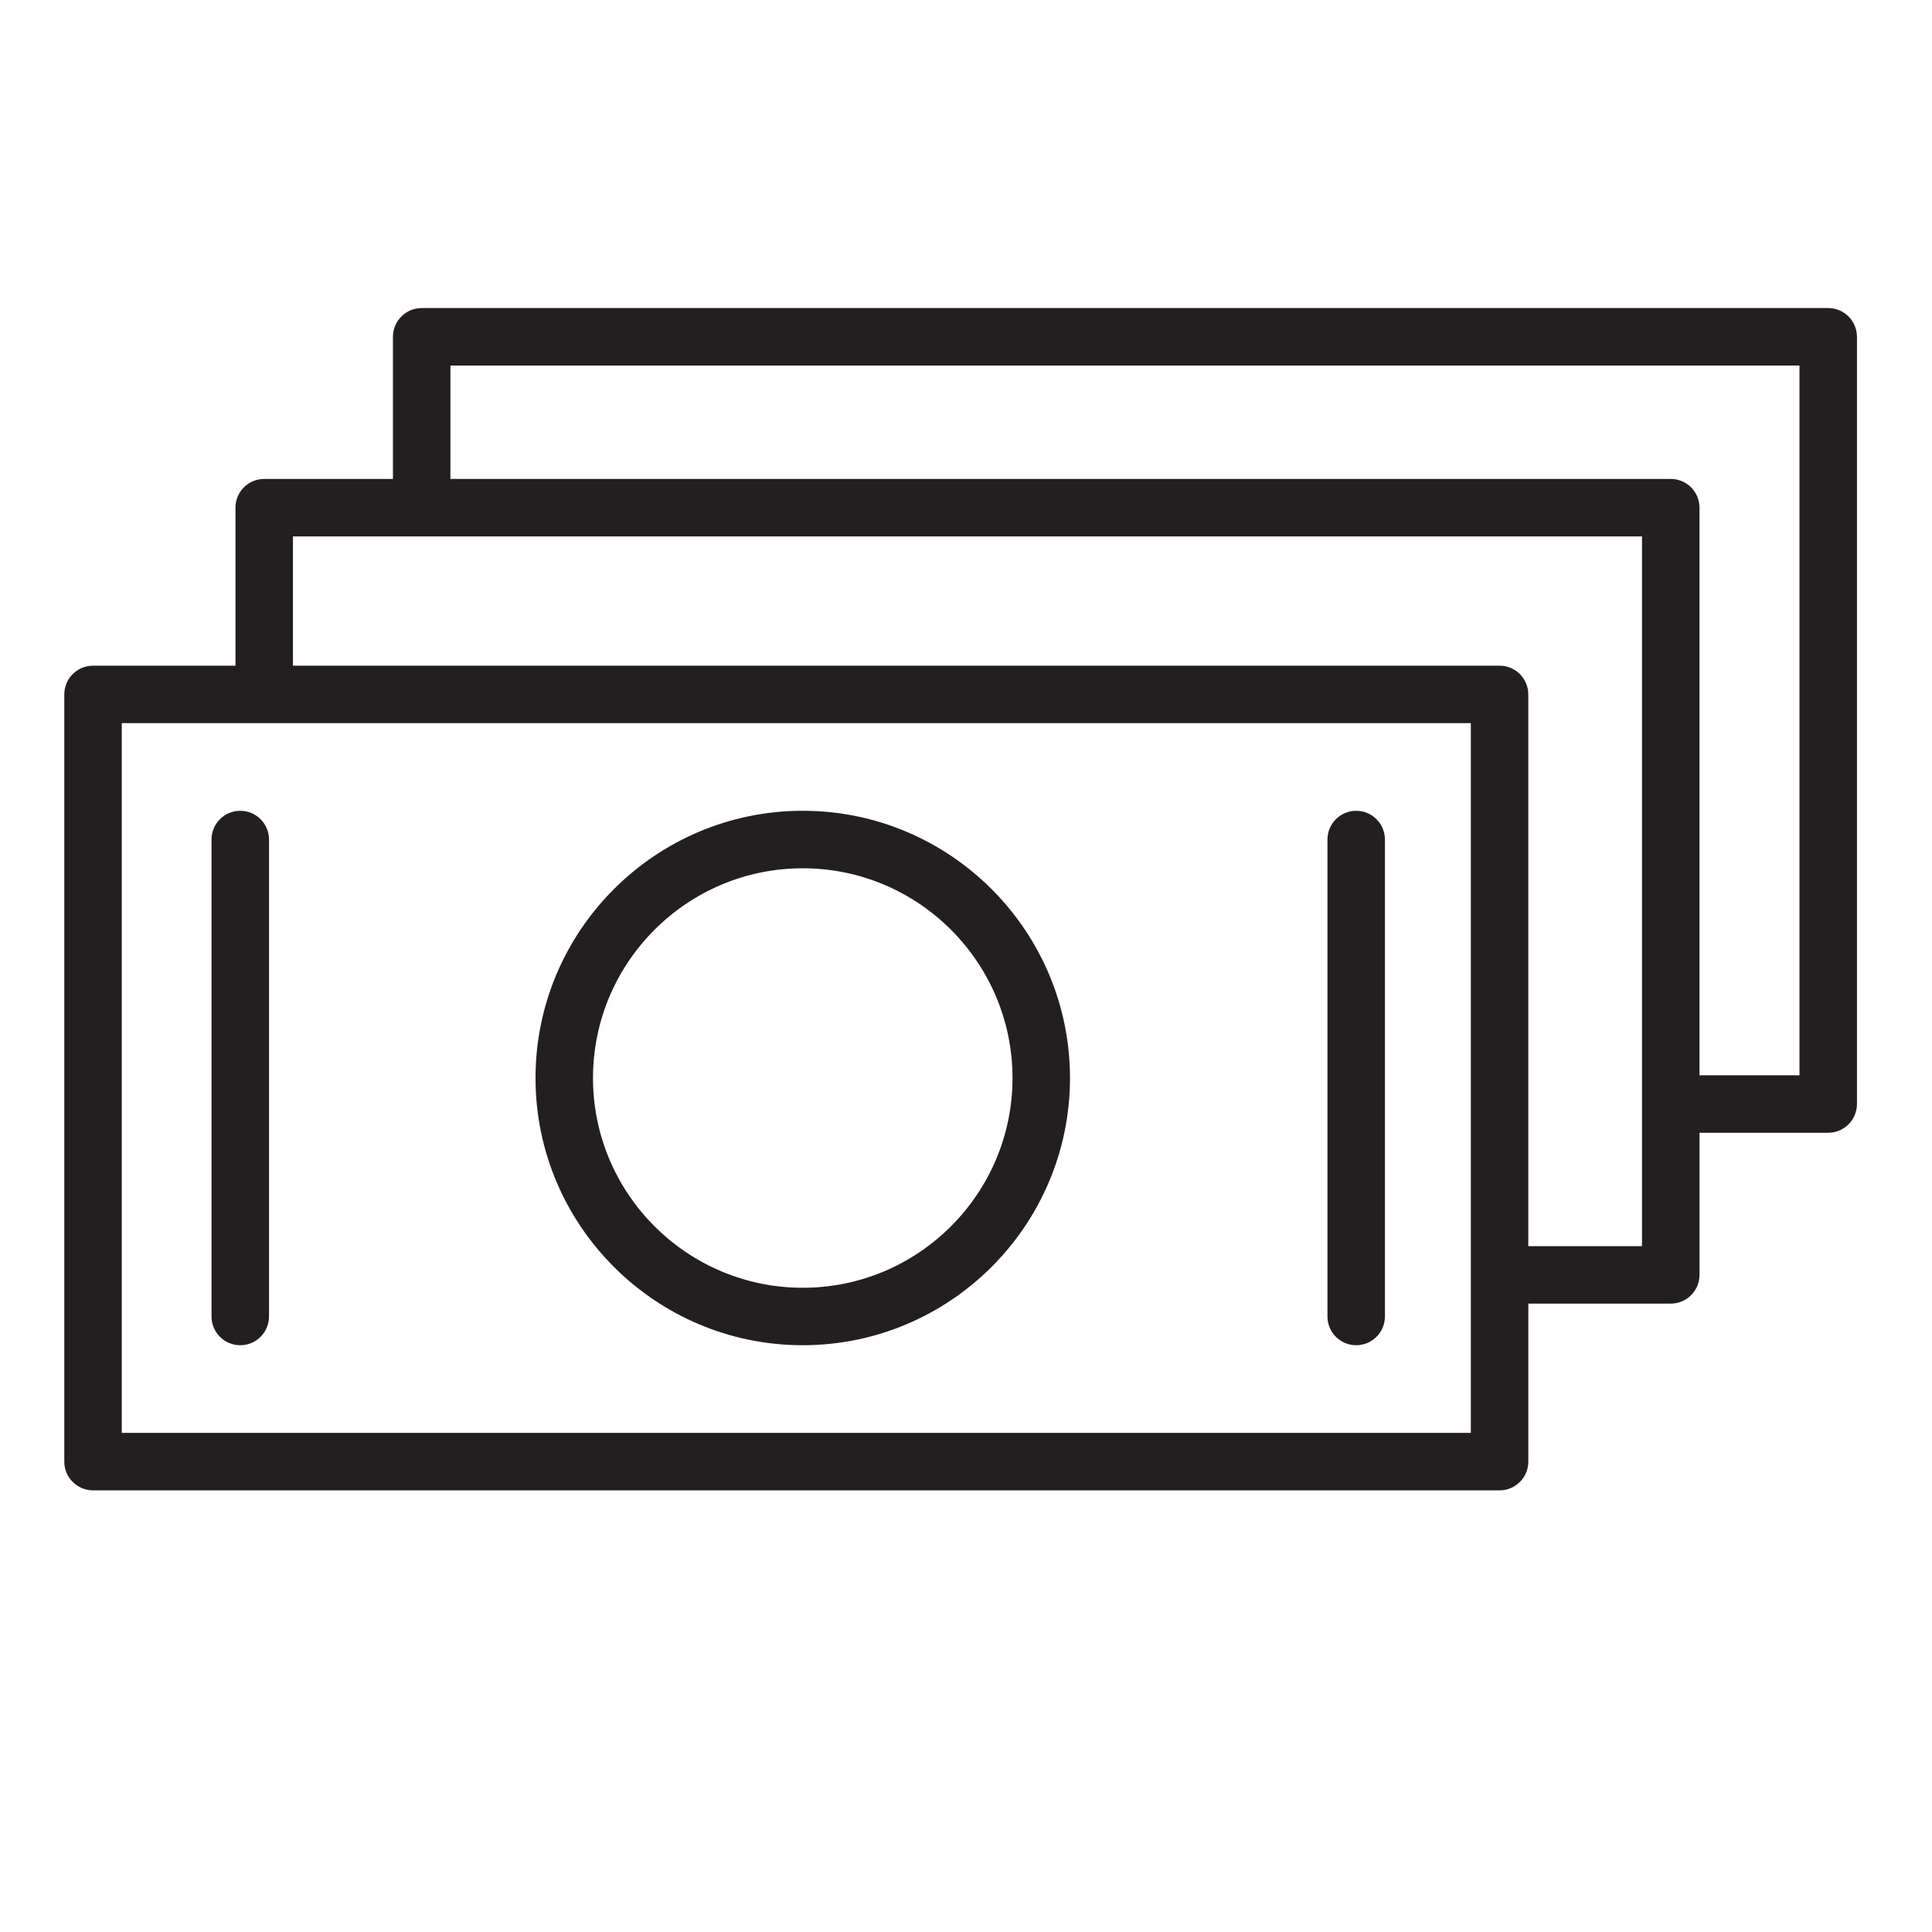<svg width="126" height="126" viewBox="0 0 126 126" fill="none" xmlns="http://www.w3.org/2000/svg">
<path d="M52.353 52.877C42.744 52.877 34.925 60.696 34.925 70.305C34.925 79.914 42.743 87.732 52.353 87.732C61.964 87.732 69.782 79.914 69.782 70.305C69.782 60.696 61.963 52.877 52.353 52.877ZM52.353 83.985C44.811 83.985 38.674 77.849 38.674 70.306C38.674 62.764 44.811 56.627 52.353 56.627C59.898 56.627 66.033 62.764 66.033 70.306C66.033 77.849 59.896 83.985 52.353 83.985Z" fill="#231F20"/>
<path d="M15.669 52.878C14.634 52.878 13.795 53.717 13.795 54.752V85.858C13.795 86.892 14.634 87.732 15.669 87.732C16.705 87.732 17.544 86.892 17.544 85.858V54.752C17.544 53.717 16.705 52.878 15.669 52.878Z" fill="#231F20"/>
<path d="M88.447 52.878C87.412 52.878 86.573 53.717 86.573 54.752V85.858C86.573 86.892 87.412 87.732 88.447 87.732C89.481 87.732 90.321 86.892 90.321 85.858V54.752C90.321 53.717 89.482 52.878 88.447 52.878Z" fill="#231F20"/>
<path d="M119.231 20.091H27.501C26.466 20.091 25.627 20.929 25.627 21.965V31.235H17.231C16.195 31.235 15.357 32.073 15.357 33.109V43.414H6.068C5.032 43.414 4.193 44.252 4.193 45.288V95.323C4.193 96.358 5.032 97.198 6.068 97.198H97.799C98.833 97.198 99.673 96.358 99.673 95.323V85.018H108.963C109.998 85.018 110.837 84.179 110.837 83.144V73.875H119.232C120.267 73.875 121.106 73.035 121.106 72.001V21.965C121.105 20.929 120.266 20.091 119.231 20.091ZM7.942 93.449V47.162H95.924V83.132C95.924 83.135 95.923 83.139 95.923 83.144C95.923 83.149 95.924 83.151 95.924 83.156V93.449H7.942ZM107.088 81.27H99.671V45.288C99.671 44.252 98.832 43.414 97.797 43.414H19.105V34.983H107.088V81.27ZM117.357 70.126H110.836V33.109C110.836 32.073 109.997 31.235 108.962 31.235H29.375V23.839H117.357V70.126Z" fill="#231F20"/>
</svg>
